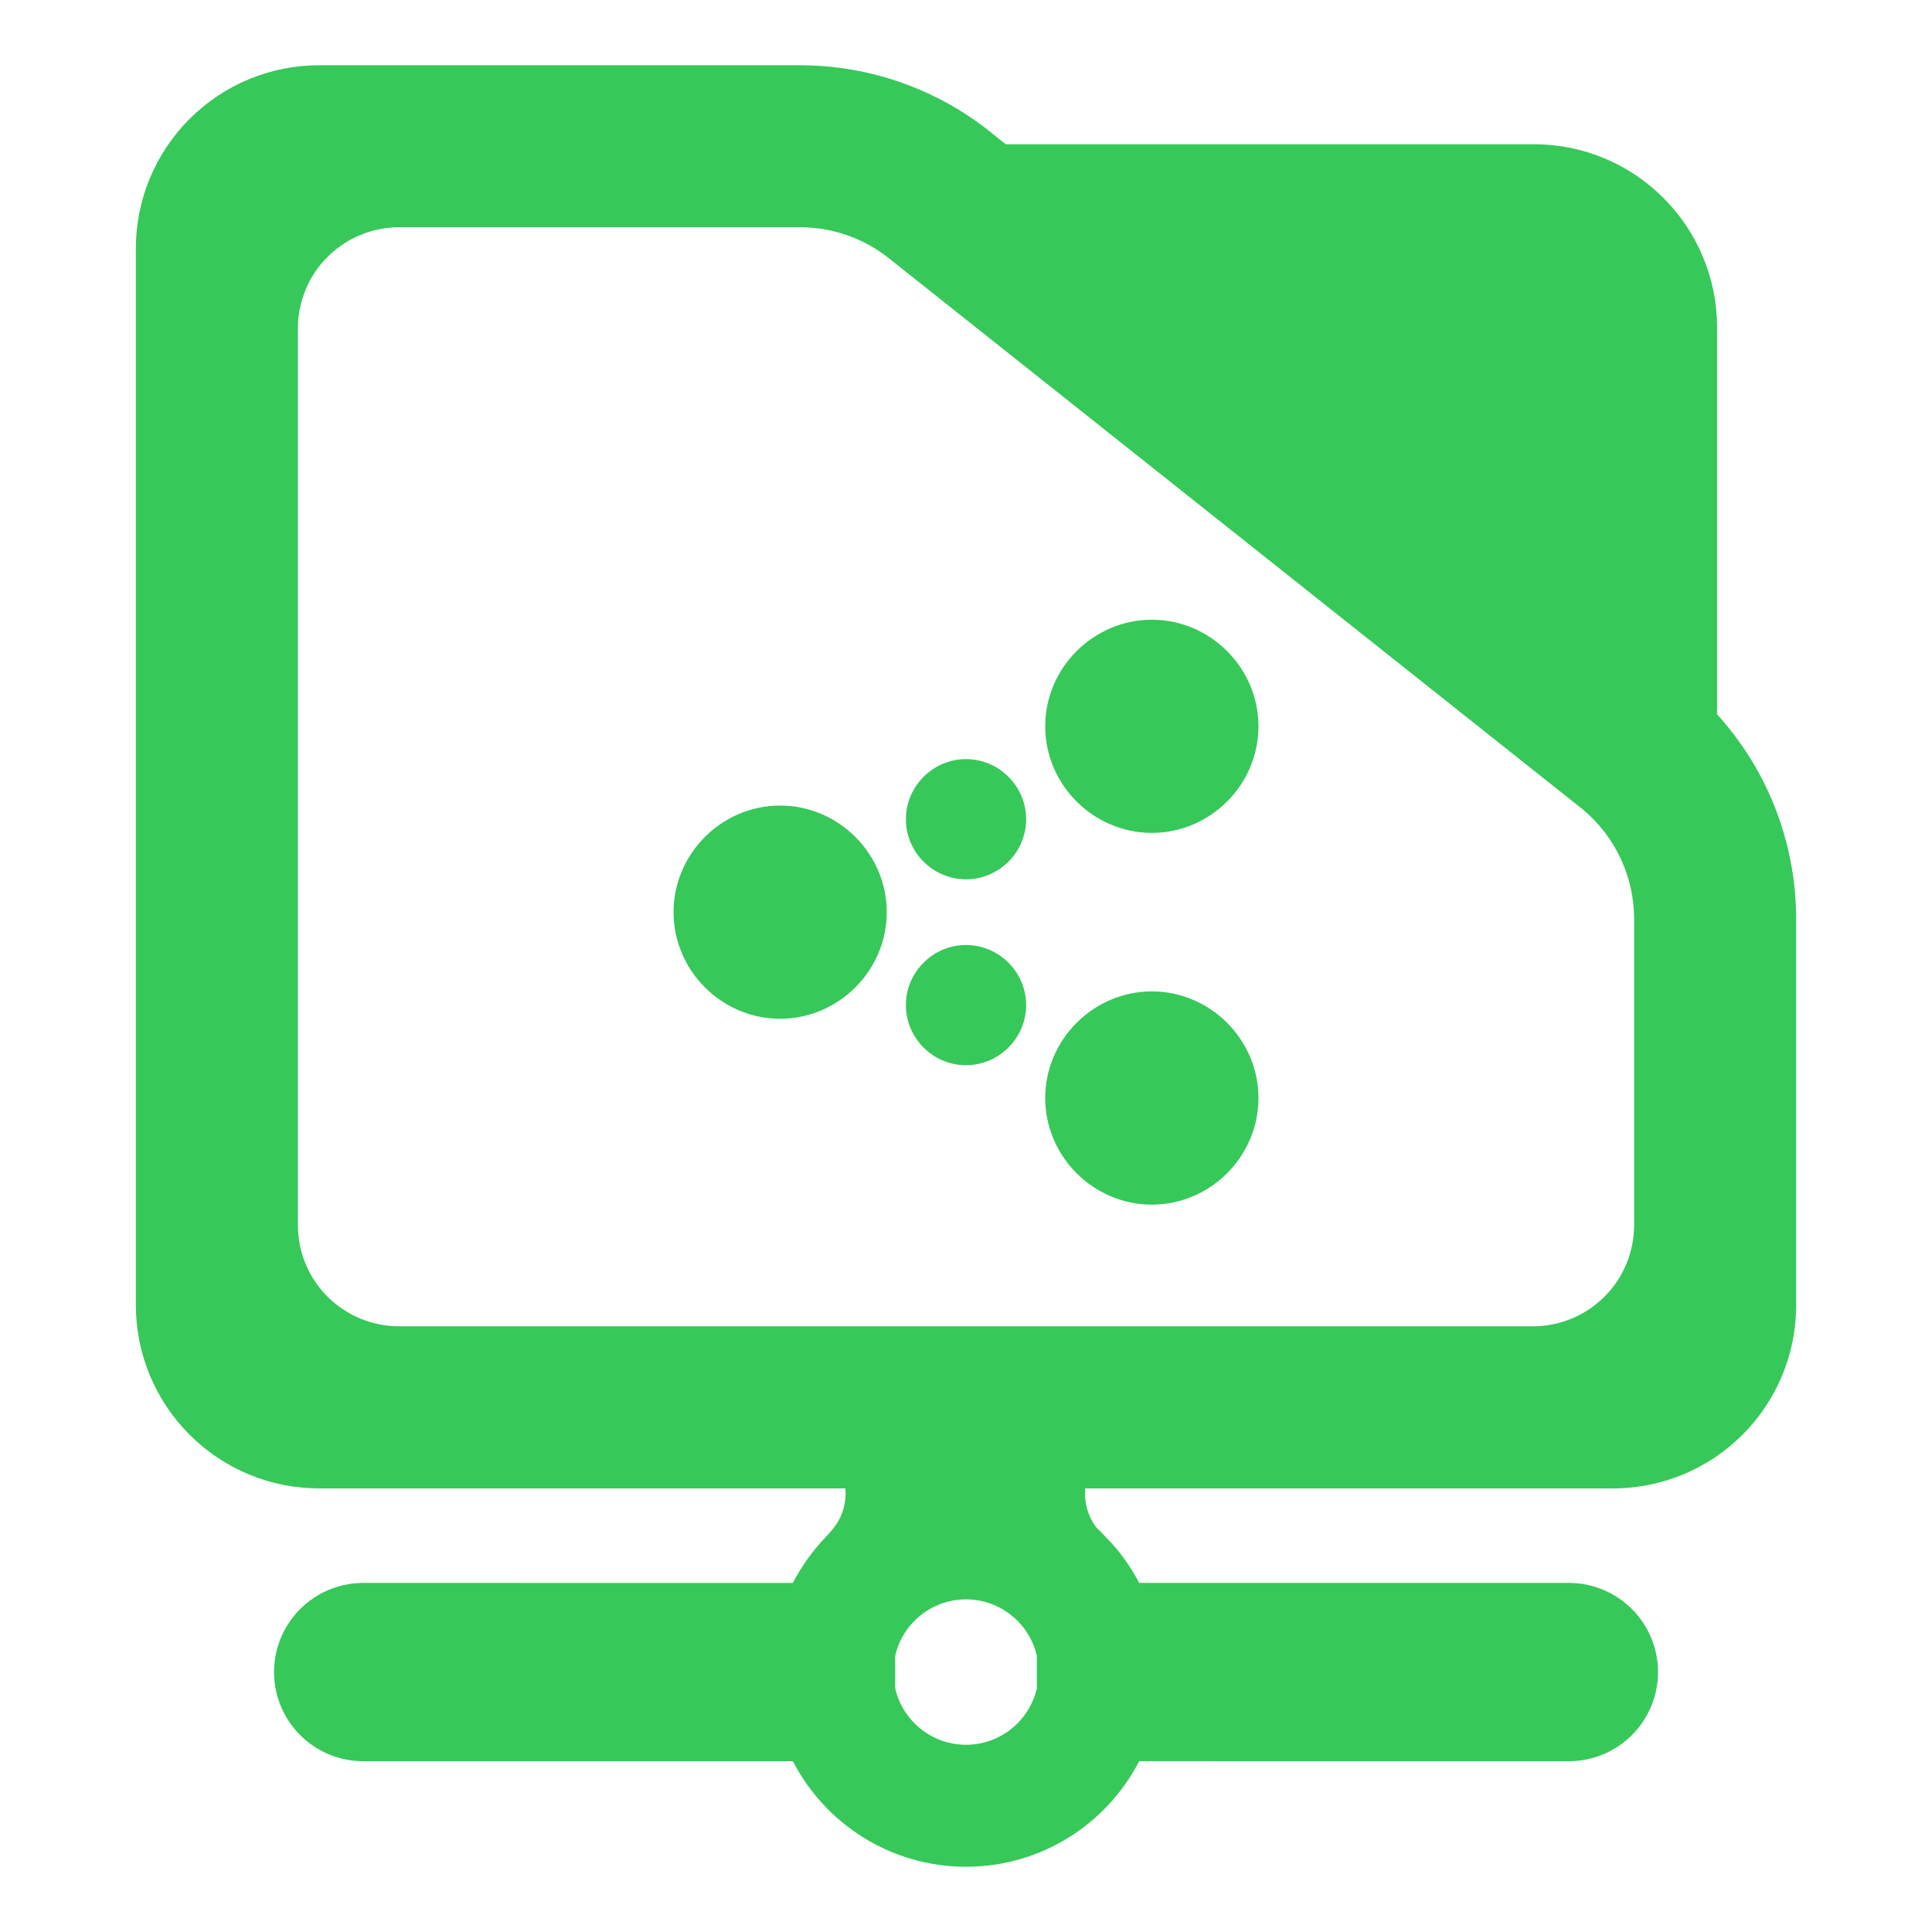 <?xml version="1.0" encoding="utf-8"?>
<svg clip-rule="evenodd" fill-rule="evenodd" stroke-linejoin="round" stroke-miterlimit="2" viewBox="0 0 48 48" xmlns="http://www.w3.org/2000/svg">
  <path fill="rgb(55, 200, 90)" d="M 42.66 17.747 C 43.917 19.13 44.625 20.942 44.625 22.835 L 44.625 32.426 C 44.625 34.941 42.587 36.979 40.072 36.979 L 26.964 36.979 C 26.93 37.325 27.028 37.678 27.249 37.962 C 27.33 38.034 27.403 38.114 27.478 38.194 C 27.808 38.526 28.086 38.909 28.302 39.327 L 38.978 39.327 C 39.565 39.327 40.129 39.561 40.544 39.976 C 40.959 40.392 41.193 40.955 41.193 41.542 C 41.193 42.129 40.959 42.692 40.544 43.108 C 40.129 43.523 39.565 43.757 38.978 43.757 L 28.303 43.756 C 27.498 45.314 25.873 46.379 24.001 46.379 C 22.128 46.379 20.504 45.314 19.699 43.757 L 9.023 43.757 C 8.436 43.757 7.873 43.523 7.457 43.108 C 7.042 42.692 6.808 42.129 6.808 41.542 C 6.808 40.955 7.042 40.392 7.457 39.976 C 7.873 39.561 8.436 39.327 9.023 39.327 L 19.698 39.328 C 19.915 38.909 20.191 38.525 20.514 38.188 C 20.576 38.124 20.636 38.056 20.691 37.986 L 20.696 37.981 C 20.931 37.696 21.036 37.334 21.003 36.979 L 7.928 36.979 C 6.72 36.979 5.562 36.499 4.71 35.645 C 3.855 34.791 3.375 33.633 3.375 32.426 L 3.375 6.174 C 3.375 4.965 3.855 3.808 4.71 2.954 C 5.562 2.101 6.72 1.621 7.928 1.621 L 19.875 1.621 C 21.646 1.621 23.363 2.241 24.724 3.374 L 24.988 3.584 L 38.109 3.584 C 40.623 3.584 42.66 5.623 42.66 8.137 L 42.66 17.747 Z M 39.319 20.106 L 22.142 6.463 C 21.504 5.935 20.704 5.646 19.875 5.646 L 9.916 5.646 C 9.249 5.646 8.609 5.912 8.137 6.383 C 7.665 6.854 7.401 7.494 7.401 8.16 L 7.401 30.437 C 7.401 31.104 7.665 31.745 8.137 32.215 C 8.609 32.686 9.249 32.952 9.916 32.952 L 38.084 32.952 C 38.751 32.952 39.391 32.686 39.862 32.216 C 40.334 31.745 40.599 31.104 40.599 30.437 L 40.599 22.835 C 40.599 21.788 40.138 20.794 39.336 20.12 L 39.319 20.106 Z M 28.618 15.397 C 30.07 15.397 31.266 16.592 31.266 18.045 C 31.266 19.497 30.07 20.693 28.618 20.693 C 27.165 20.693 25.968 19.497 25.968 18.045 C 25.968 16.592 27.165 15.397 28.618 15.397 Z M 24 18.86 C 24.819 18.86 25.494 19.533 25.494 20.354 C 25.494 21.173 24.819 21.847 24 21.847 C 23.181 21.847 22.506 21.173 22.506 20.354 C 22.506 19.533 23.181 18.86 24 18.86 Z M 19.381 20.014 C 20.835 20.014 22.031 21.21 22.031 22.662 C 22.031 24.115 20.835 25.311 19.381 25.311 C 17.93 25.311 16.734 24.115 16.734 22.662 C 16.734 21.21 17.93 20.014 19.381 20.014 Z M 24 23.478 C 24.819 23.478 25.494 24.152 25.494 24.971 C 25.494 25.792 24.819 26.465 24 26.465 C 23.181 26.465 22.506 25.792 22.506 24.971 C 22.506 24.152 23.181 23.478 24 23.478 Z M 28.618 24.631 C 30.07 24.631 31.266 25.828 31.266 27.28 C 31.266 28.733 30.07 29.929 28.618 29.929 C 27.165 29.929 25.968 28.733 25.968 27.28 C 25.968 25.828 27.165 24.631 28.618 24.631 Z M 22.241 41.138 L 22.241 41.946 C 22.424 42.749 23.143 43.348 24.001 43.348 C 24.858 43.348 25.576 42.749 25.76 41.946 L 25.76 41.138 C 25.576 40.335 24.858 39.736 24.001 39.736 C 23.143 39.736 22.424 40.335 22.241 41.138 Z"/>
</svg>